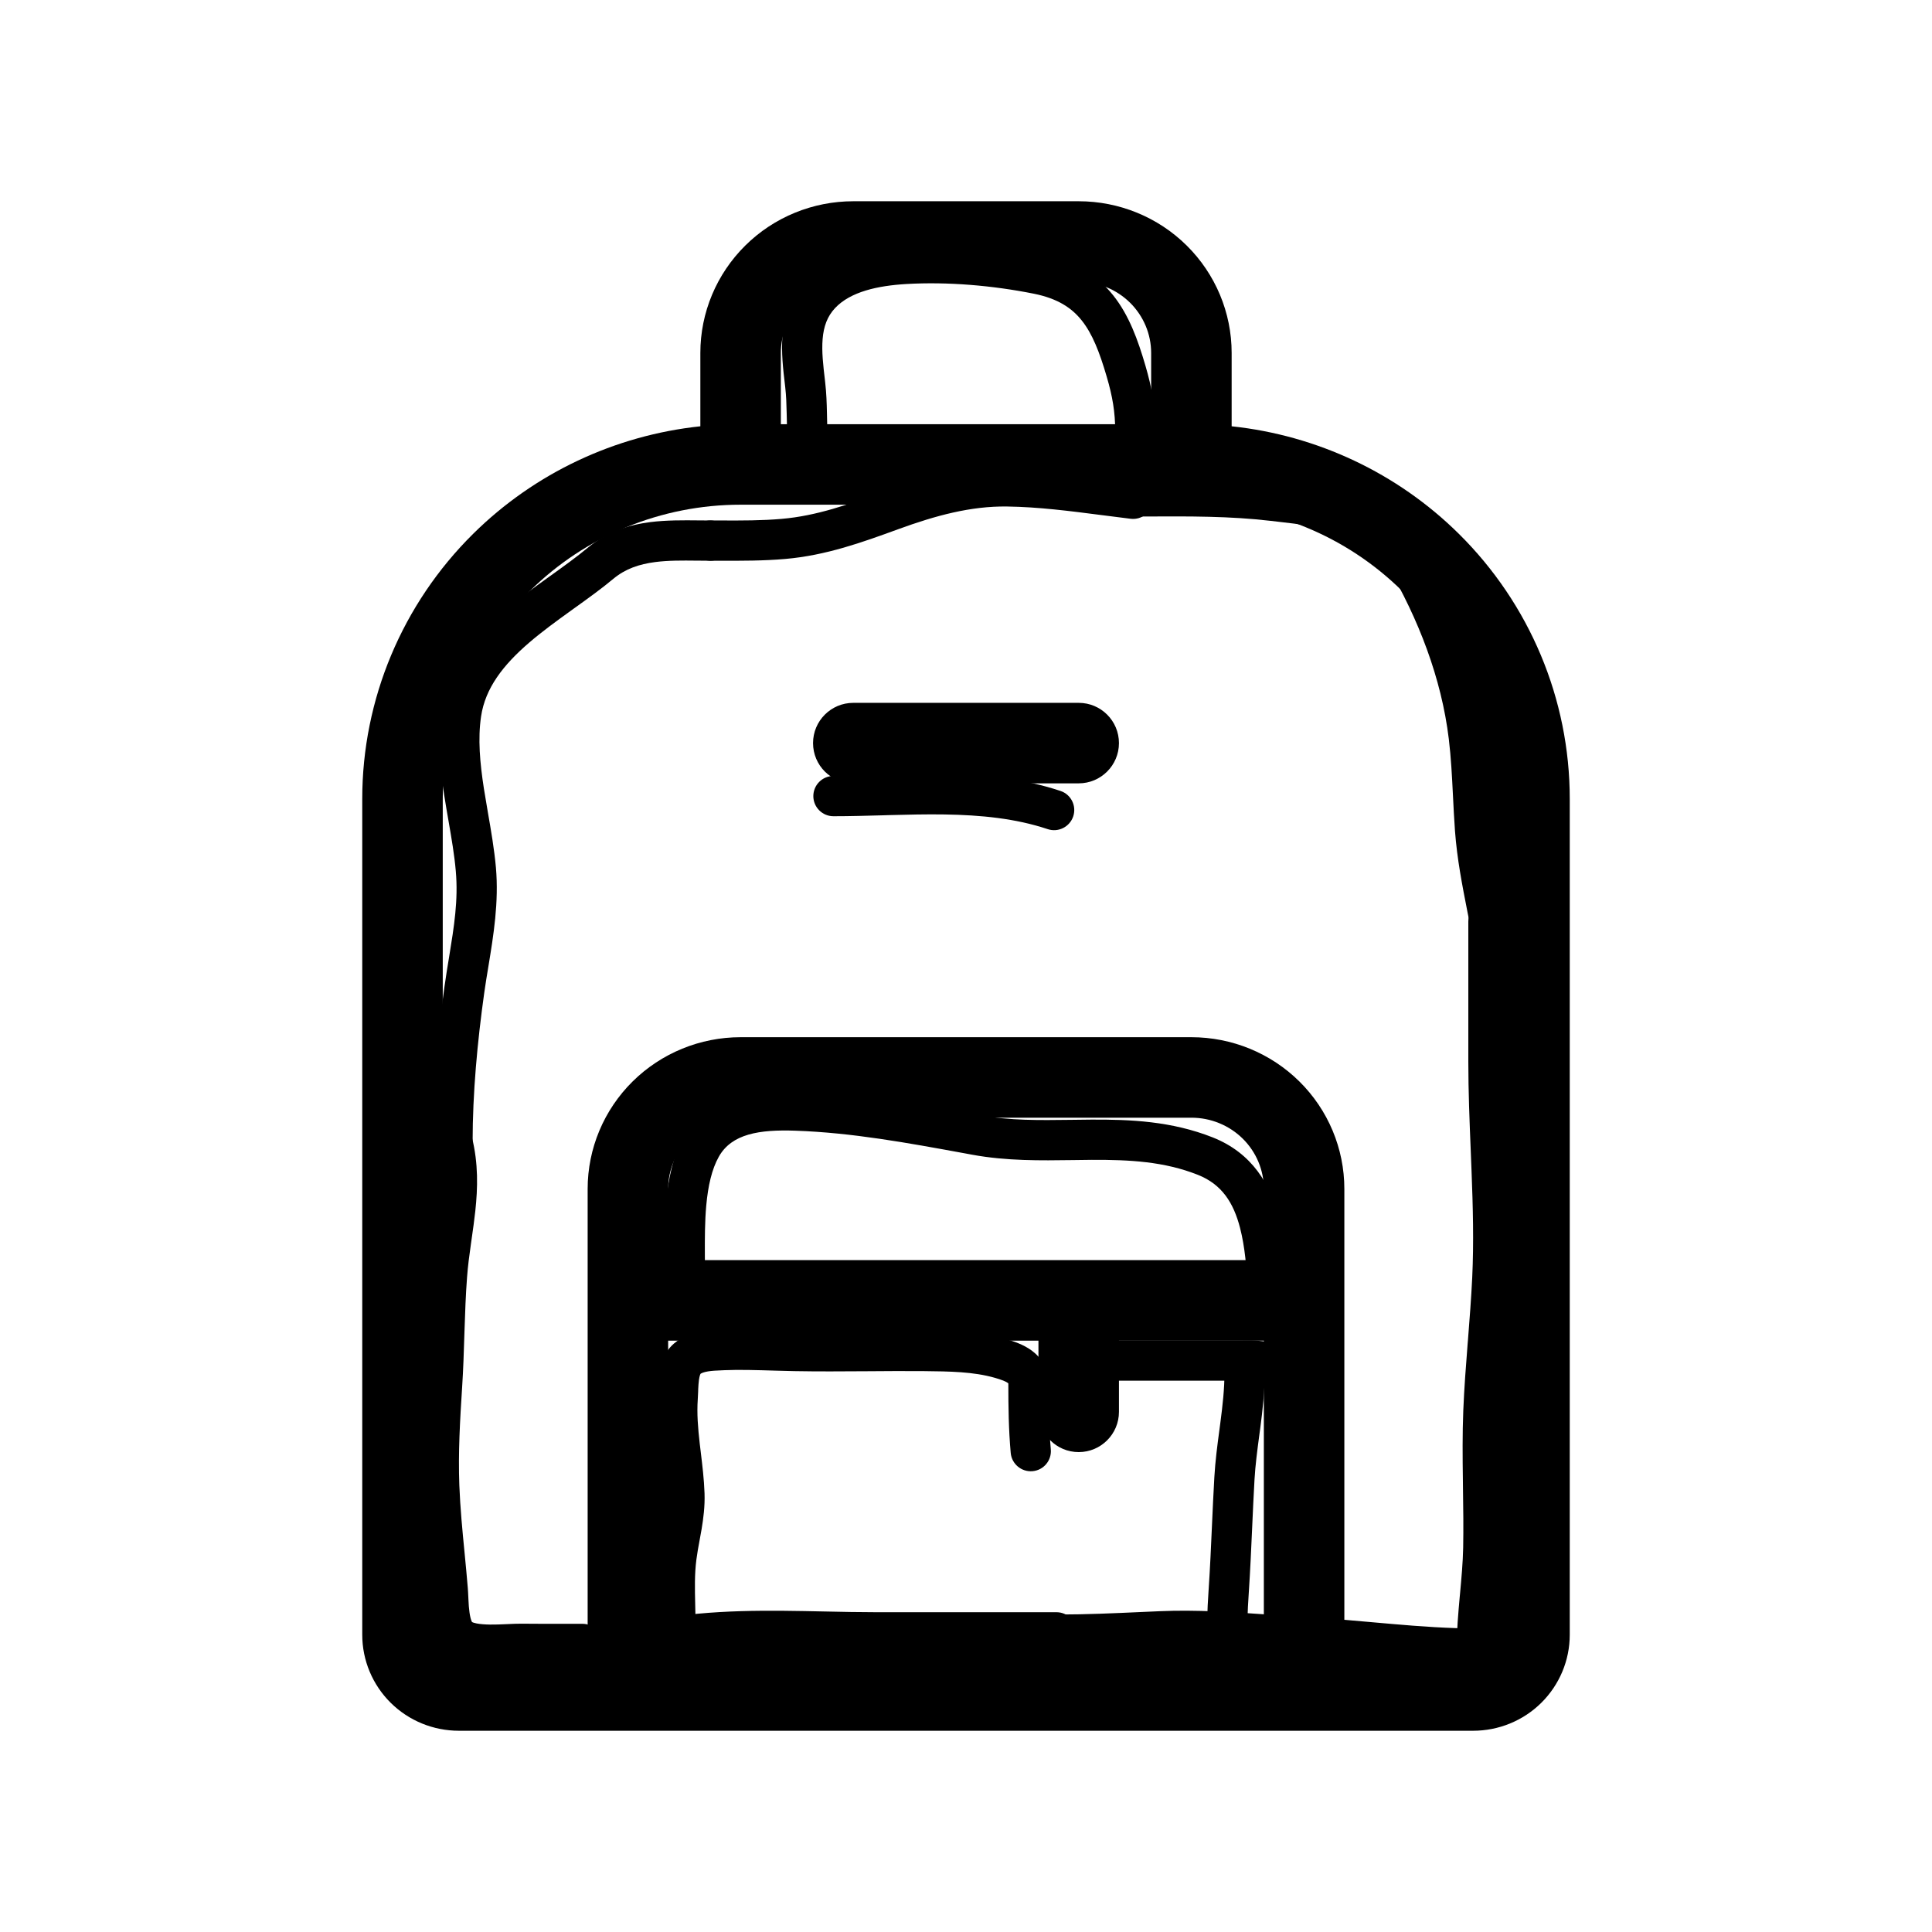 <svg width="48" height="48" viewBox="0 0 48 48" fill="none" xmlns="http://www.w3.org/2000/svg">
<path fill-rule="evenodd" clip-rule="evenodd" d="M21.2 7C20.719 7 20.26 7.189 19.923 7.522C19.587 7.855 19.4 8.304 19.4 8.769V10.539H28.6V8.769C28.6 8.304 28.413 7.855 28.077 7.522C27.74 7.189 27.281 7 26.8 7H21.2ZM17.4 8.769V10.591C15.278 10.816 13.283 11.752 11.757 13.261C9.993 15.005 9 17.374 9 19.846V40.615C9 41.252 9.256 41.859 9.707 42.306C10.158 42.752 10.767 43 11.4 43H36.6C37.233 43 37.842 42.752 38.293 42.306C38.744 41.859 39 41.252 39 40.615V19.846C39 17.374 38.007 15.005 36.243 13.261C34.717 11.752 32.722 10.816 30.6 10.591V8.769C30.6 7.766 30.197 6.806 29.483 6.1C28.77 5.394 27.804 5 26.8 5H21.2C20.196 5 19.23 5.394 18.517 6.1C17.803 6.806 17.4 7.766 17.4 8.769ZM13.164 14.683C14.55 13.311 16.434 12.539 18.4 12.539H29.6C31.566 12.539 33.45 13.311 34.837 14.683C36.223 16.054 37 17.912 37 19.846V40.615C37 40.714 36.961 40.81 36.887 40.883C36.813 40.957 36.71 41 36.6 41H33.4V32.308V29.538C33.4 28.535 32.997 27.575 32.283 26.869C31.57 26.164 30.604 25.769 29.6 25.769H18.4C17.396 25.769 16.43 26.164 15.717 26.869C15.003 27.575 14.6 28.535 14.6 29.538V32.308V41H11.4C11.29 41 11.187 40.957 11.113 40.883C11.039 40.81 11 40.714 11 40.615V19.846C11 17.912 11.777 16.054 13.164 14.683ZM31.4 29.538V31.308H26.8H16.6V29.538C16.6 29.073 16.787 28.624 17.123 28.291C17.46 27.958 17.919 27.769 18.4 27.769H29.6C30.081 27.769 30.54 27.958 30.877 28.291C31.213 28.624 31.4 29.073 31.4 29.538ZM25.8 33.308V35.077C25.8 35.629 26.248 36.077 26.8 36.077C27.352 36.077 27.8 35.629 27.8 35.077V33.308H31.4V41H16.6V33.308H25.8ZM21.2 17.462C20.648 17.462 20.2 17.909 20.2 18.462C20.2 19.014 20.648 19.462 21.2 19.462H26.8C27.352 19.462 27.8 19.014 27.8 18.462C27.8 17.909 27.352 17.462 26.8 17.462H21.2Z" fill="currentColor"/>
<path fill-rule="evenodd" clip-rule="evenodd" d="M22.465 6.058C23.59 5.993 24.79 6.098 25.881 6.317C26.682 6.477 27.248 6.824 27.658 7.339C28.051 7.832 28.271 8.446 28.456 9.078C28.619 9.633 28.707 10.117 28.707 10.719C28.707 10.995 28.483 11.219 28.207 11.219C27.931 11.219 27.707 10.995 27.707 10.719C27.707 10.232 27.639 9.845 27.496 9.358C27.316 8.743 27.139 8.292 26.875 7.961C26.629 7.652 26.281 7.417 25.685 7.297C24.665 7.093 23.551 6.997 22.522 7.056C21.802 7.098 21.129 7.248 20.748 7.653C20.552 7.862 20.464 8.111 20.438 8.421C20.412 8.733 20.451 9.068 20.496 9.452C20.498 9.47 20.5 9.488 20.502 9.506C20.532 9.763 20.54 10.017 20.545 10.249C20.545 10.282 20.546 10.314 20.547 10.346C20.551 10.547 20.554 10.73 20.568 10.911C20.589 11.186 20.383 11.427 20.108 11.448C19.833 11.469 19.592 11.263 19.571 10.988C19.555 10.777 19.551 10.562 19.547 10.363C19.546 10.332 19.546 10.301 19.545 10.271C19.54 10.04 19.533 9.827 19.509 9.622C19.506 9.596 19.503 9.569 19.5 9.542C19.457 9.183 19.407 8.754 19.441 8.337C19.48 7.872 19.627 7.385 20.02 6.968C20.689 6.256 21.724 6.1 22.465 6.058Z" fill="currentColor"/>
<path fill-rule="evenodd" clip-rule="evenodd" d="M11.118 27.893C11.386 27.826 11.658 27.989 11.725 28.256C11.887 28.908 11.87 29.516 11.809 30.086C11.784 30.319 11.75 30.553 11.718 30.779C11.711 30.826 11.704 30.874 11.698 30.921C11.659 31.194 11.624 31.46 11.604 31.73C11.57 32.173 11.555 32.618 11.54 33.074C11.539 33.105 11.538 33.135 11.537 33.165C11.524 33.59 11.51 34.023 11.482 34.457C11.428 35.291 11.382 36.093 11.412 36.9C11.434 37.465 11.487 38.018 11.543 38.587C11.57 38.869 11.598 39.155 11.622 39.449C11.628 39.514 11.631 39.597 11.635 39.673C11.636 39.702 11.637 39.73 11.639 39.756C11.644 39.861 11.65 39.962 11.664 40.056C11.677 40.151 11.694 40.221 11.713 40.268C11.719 40.284 11.724 40.294 11.728 40.3C11.742 40.307 11.776 40.321 11.841 40.334C11.929 40.351 12.04 40.36 12.172 40.362C12.301 40.364 12.436 40.358 12.57 40.352C12.585 40.352 12.6 40.351 12.616 40.35C12.729 40.345 12.851 40.339 12.951 40.34C13.338 40.344 13.724 40.344 14.113 40.343C14.232 40.343 14.351 40.343 14.471 40.343C14.747 40.343 14.971 40.567 14.971 40.843C14.971 41.119 14.747 41.343 14.471 41.343C14.354 41.343 14.236 41.343 14.119 41.343C13.728 41.344 13.333 41.344 12.94 41.34C12.871 41.339 12.782 41.343 12.661 41.349C12.647 41.35 12.632 41.35 12.617 41.351C12.481 41.357 12.321 41.364 12.158 41.362C11.997 41.36 11.819 41.349 11.647 41.315C11.481 41.282 11.282 41.22 11.112 41.089C10.789 40.842 10.706 40.431 10.673 40.194C10.654 40.056 10.645 39.919 10.64 39.804C10.638 39.762 10.636 39.725 10.634 39.692C10.632 39.627 10.63 39.577 10.626 39.532C10.604 39.268 10.578 38.997 10.551 38.722C10.494 38.136 10.435 37.532 10.413 36.938C10.38 36.074 10.43 35.224 10.484 34.392C10.511 33.976 10.524 33.558 10.538 33.13C10.539 33.101 10.54 33.072 10.541 33.042C10.555 32.587 10.571 32.122 10.606 31.655C10.629 31.351 10.668 31.058 10.707 30.78C10.714 30.73 10.722 30.681 10.729 30.632C10.761 30.406 10.791 30.193 10.814 29.979C10.87 29.463 10.877 28.988 10.755 28.499C10.688 28.231 10.85 27.96 11.118 27.893Z" fill="currentColor"/>
<path fill-rule="evenodd" clip-rule="evenodd" d="M16.28 13.964C15.878 14.016 15.537 14.132 15.24 14.379C14.938 14.631 14.598 14.875 14.267 15.112C14.239 15.133 14.211 15.152 14.184 15.172C13.82 15.434 13.467 15.691 13.147 15.966C12.502 16.521 12.056 17.095 11.952 17.8C11.87 18.356 11.923 18.949 12.022 19.59C12.052 19.78 12.086 19.979 12.121 20.182C12.2 20.634 12.281 21.107 12.321 21.553C12.396 22.416 12.261 23.237 12.135 24.005C12.098 24.227 12.062 24.445 12.032 24.658C11.86 25.885 11.742 27.154 11.742 28.378C11.742 28.654 11.518 28.878 11.242 28.878C10.966 28.878 10.742 28.654 10.742 28.378C10.742 27.093 10.866 25.775 11.042 24.519C11.079 24.254 11.12 24.003 11.16 23.762C11.281 23.021 11.388 22.366 11.324 21.641C11.289 21.236 11.219 20.834 11.145 20.406C11.108 20.193 11.07 19.973 11.034 19.742C10.931 19.078 10.858 18.363 10.962 17.654C11.119 16.595 11.783 15.82 12.495 15.208C12.852 14.9 13.239 14.62 13.6 14.36C13.626 14.342 13.652 14.323 13.677 14.305C14.015 14.062 14.327 13.838 14.6 13.611C15.086 13.205 15.628 13.04 16.153 12.972C16.555 12.921 16.98 12.925 17.362 12.929C17.461 12.93 17.556 12.931 17.648 12.931C17.924 12.931 18.148 13.155 18.148 13.431C18.148 13.707 17.924 13.931 17.648 13.931C17.533 13.931 17.421 13.93 17.313 13.929C16.941 13.925 16.607 13.922 16.28 13.964Z" fill="currentColor"/>
<path fill-rule="evenodd" clip-rule="evenodd" d="M25.022 12.584C24.114 12.571 23.239 12.812 22.327 13.144L22.305 13.152C21.432 13.47 20.528 13.799 19.51 13.887C18.971 13.934 18.427 13.933 17.911 13.931C17.823 13.931 17.735 13.931 17.648 13.931C17.372 13.931 17.148 13.707 17.148 13.431C17.148 13.155 17.372 12.931 17.648 12.931C17.74 12.931 17.831 12.931 17.922 12.931C18.439 12.933 18.932 12.934 19.423 12.891C20.298 12.815 21.088 12.531 21.985 12.204C22.934 11.859 23.946 11.569 25.036 11.584C25.874 11.596 26.721 11.706 27.529 11.81C27.76 11.84 27.988 11.869 28.211 11.896C28.485 11.928 28.681 12.177 28.648 12.451C28.616 12.725 28.367 12.921 28.093 12.889C27.847 12.859 27.605 12.828 27.366 12.797C26.568 12.694 25.797 12.595 25.022 12.584Z" fill="currentColor"/>
<path fill-rule="evenodd" clip-rule="evenodd" d="M28.503 12.832C28.291 12.833 28.078 12.834 27.863 12.834C27.587 12.834 27.363 12.61 27.363 12.334C27.363 12.058 27.587 11.834 27.863 11.834C28.067 11.834 28.273 11.833 28.48 11.832C29.525 11.827 30.609 11.822 31.679 11.947C31.738 11.954 31.799 11.961 31.862 11.968C32.386 12.027 33.015 12.099 33.593 12.277C34.251 12.479 34.912 12.838 35.322 13.537C36.157 14.958 36.786 16.567 36.987 18.238C37.048 18.739 37.074 19.264 37.1 19.768C37.114 20.046 37.128 20.318 37.147 20.576C37.194 21.21 37.312 21.81 37.44 22.464C37.451 22.518 37.462 22.572 37.472 22.626C37.525 22.897 37.349 23.16 37.078 23.213C36.807 23.266 36.544 23.089 36.491 22.818C36.48 22.762 36.468 22.705 36.457 22.648C36.331 22.005 36.201 21.347 36.149 20.649C36.127 20.34 36.112 20.047 36.098 19.76C36.074 19.286 36.052 18.831 35.995 18.358C35.813 16.853 35.242 15.375 34.46 14.043C34.224 13.642 33.827 13.395 33.3 13.232C32.816 13.084 32.283 13.023 31.746 12.961C31.685 12.954 31.624 12.947 31.563 12.94C30.559 12.822 29.546 12.827 28.503 12.832Z" fill="currentColor"/>
<path fill-rule="evenodd" clip-rule="evenodd" d="M36.98 22.395C37.256 22.395 37.48 22.619 37.48 22.895V26.377C37.48 27.093 37.509 27.808 37.539 28.535C37.546 28.706 37.553 28.878 37.559 29.052C37.594 29.951 37.619 30.867 37.576 31.787C37.55 32.318 37.509 32.847 37.468 33.367C37.466 33.395 37.463 33.424 37.461 33.452C37.418 34.002 37.376 34.542 37.355 35.083C37.332 35.635 37.337 36.19 37.344 36.757C37.345 36.823 37.346 36.89 37.347 36.957C37.354 37.456 37.362 37.965 37.352 38.474C37.343 38.886 37.306 39.292 37.27 39.678C37.268 39.705 37.266 39.731 37.263 39.757C37.225 40.173 37.191 40.566 37.191 40.959C37.191 41.235 36.968 41.459 36.691 41.459C36.415 41.459 36.191 41.235 36.191 40.959C36.191 40.515 36.23 40.079 36.267 39.666C36.27 39.642 36.272 39.619 36.274 39.595C36.31 39.201 36.344 38.828 36.352 38.454C36.361 37.963 36.355 37.472 36.347 36.971C36.346 36.904 36.346 36.837 36.345 36.77C36.337 36.203 36.332 35.624 36.355 35.042C36.378 34.481 36.421 33.922 36.464 33.373C36.466 33.347 36.468 33.32 36.471 33.293C36.512 32.769 36.552 32.255 36.577 31.74C36.618 30.866 36.595 29.986 36.56 29.09C36.554 28.922 36.547 28.753 36.54 28.584C36.51 27.856 36.48 27.116 36.48 26.377V22.895C36.48 22.619 36.704 22.395 36.98 22.395Z" fill="currentColor"/>
<path fill-rule="evenodd" clip-rule="evenodd" d="M31.513 40.114C31.812 40.134 32.107 40.155 32.398 40.171C32.96 40.202 33.522 40.252 34.072 40.302C34.24 40.317 34.407 40.332 34.573 40.346C35.289 40.408 35.99 40.459 36.693 40.459C36.969 40.459 37.193 40.683 37.193 40.959C37.193 41.235 36.969 41.459 36.693 41.459C35.945 41.459 35.209 41.405 34.487 41.343C34.314 41.328 34.142 41.312 33.971 41.297C33.424 41.248 32.886 41.2 32.343 41.169C32.021 41.152 31.707 41.13 31.397 41.108C30.533 41.049 29.705 40.992 28.856 41.029C28.713 41.035 28.57 41.041 28.426 41.048C27.728 41.08 27.017 41.112 26.305 41.112C26.029 41.112 25.805 40.889 25.805 40.612C25.805 40.336 26.029 40.112 26.305 40.112C26.992 40.112 27.676 40.081 28.374 40.049C28.519 40.043 28.665 40.036 28.812 40.03C29.723 39.99 30.633 40.053 31.513 40.114Z" fill="currentColor"/>
<path fill-rule="evenodd" clip-rule="evenodd" d="M20.5 40.037C20.928 40.046 21.351 40.055 21.765 40.055H26.247C26.524 40.055 26.747 40.279 26.747 40.555C26.747 40.831 26.524 41.055 26.247 41.055H21.765C21.304 41.055 20.851 41.045 20.405 41.036C19.053 41.008 17.76 40.982 16.47 41.219C16.198 41.27 15.937 41.09 15.887 40.818C15.837 40.547 16.017 40.286 16.288 40.236C17.689 39.978 19.124 40.008 20.5 40.037Z" fill="currentColor"/>
<path fill-rule="evenodd" clip-rule="evenodd" d="M19.259 34.053C18.827 34.04 18.355 34.026 18.002 34.042C17.972 34.044 17.943 34.045 17.915 34.046C17.793 34.051 17.692 34.055 17.59 34.072C17.482 34.09 17.428 34.115 17.403 34.133C17.399 34.141 17.38 34.181 17.365 34.286C17.356 34.353 17.351 34.426 17.347 34.509C17.346 34.53 17.346 34.554 17.345 34.579C17.343 34.639 17.34 34.706 17.336 34.761C17.311 35.123 17.341 35.48 17.385 35.868C17.394 35.941 17.403 36.016 17.412 36.093C17.45 36.409 17.492 36.752 17.504 37.1C17.515 37.424 17.476 37.722 17.431 37.992C17.413 38.093 17.396 38.186 17.38 38.275C17.35 38.438 17.322 38.587 17.301 38.752C17.255 39.113 17.263 39.468 17.272 39.86C17.276 40.026 17.28 40.199 17.28 40.382C17.28 40.658 17.056 40.882 16.78 40.882C16.504 40.882 16.28 40.658 16.28 40.382C16.28 40.249 16.276 40.106 16.273 39.957C16.264 39.538 16.253 39.066 16.309 38.625C16.334 38.435 16.37 38.237 16.403 38.057C16.418 37.975 16.432 37.897 16.445 37.825C16.486 37.58 16.512 37.359 16.505 37.135C16.494 36.834 16.459 36.544 16.422 36.232C16.412 36.15 16.402 36.067 16.392 35.982C16.346 35.582 16.307 35.15 16.339 34.691C16.34 34.672 16.341 34.641 16.343 34.601C16.347 34.483 16.354 34.295 16.375 34.148C16.403 33.944 16.476 33.612 16.742 33.382C16.962 33.192 17.224 33.119 17.427 33.086C17.596 33.057 17.771 33.051 17.894 33.046C17.916 33.045 17.937 33.044 17.956 33.043C18.35 33.025 18.889 33.041 19.332 33.054C19.487 33.059 19.631 33.063 19.752 33.065C20.348 33.077 20.915 33.072 21.49 33.068C21.968 33.064 22.451 33.06 22.96 33.065C22.977 33.066 22.995 33.066 23.013 33.066C23.619 33.072 24.323 33.079 24.993 33.27C25.171 33.321 25.425 33.4 25.635 33.556C25.877 33.736 26.052 34.011 26.052 34.386C26.052 34.944 26.059 35.474 26.107 36.008C26.132 36.283 25.93 36.526 25.655 36.551C25.38 36.576 25.136 36.373 25.111 36.099C25.059 35.517 25.052 34.949 25.052 34.386C25.052 34.378 25.051 34.372 25.051 34.368C25.048 34.366 25.045 34.363 25.039 34.359C25.02 34.344 24.985 34.324 24.927 34.301C24.87 34.278 24.802 34.256 24.719 34.232C24.181 34.078 23.596 34.072 22.95 34.065C22.494 34.061 22.015 34.064 21.53 34.068C20.927 34.072 20.315 34.076 19.733 34.065C19.587 34.062 19.426 34.058 19.259 34.053Z" fill="currentColor"/>
<path fill-rule="evenodd" clip-rule="evenodd" d="M30.913 34.303C30.89 34.303 30.865 34.303 30.839 34.303H27.688C27.411 34.303 27.188 34.079 27.188 33.803C27.188 33.526 27.411 33.303 27.688 33.303H30.839C30.861 33.303 30.886 33.302 30.912 33.302C31.104 33.3 31.389 33.297 31.654 33.386C31.916 33.473 32.058 33.757 31.971 34.019C31.883 34.28 31.6 34.422 31.338 34.335C31.241 34.302 31.134 34.302 30.913 34.303Z" fill="currentColor"/>
<path fill-rule="evenodd" clip-rule="evenodd" d="M30.922 33.591C31.198 33.591 31.422 33.815 31.422 34.091C31.422 34.578 31.368 35.042 31.311 35.479C31.302 35.544 31.294 35.607 31.285 35.67C31.236 36.043 31.189 36.396 31.168 36.758C31.146 37.143 31.128 37.54 31.11 37.942C31.086 38.479 31.062 39.022 31.027 39.549C30.992 40.067 30.968 40.49 31.063 40.904C31.125 41.173 30.957 41.441 30.688 41.504C30.419 41.566 30.151 41.398 30.089 41.129C29.957 40.558 29.995 39.998 30.027 39.51C30.028 39.501 30.028 39.492 30.029 39.483C30.064 38.953 30.087 38.441 30.11 37.922C30.128 37.522 30.146 37.118 30.17 36.701C30.193 36.298 30.245 35.904 30.295 35.532C30.303 35.471 30.311 35.41 30.319 35.35C30.376 34.917 30.422 34.508 30.422 34.091C30.422 33.815 30.646 33.591 30.922 33.591Z" fill="currentColor"/>
<path fill-rule="evenodd" clip-rule="evenodd" d="M19.768 28.092C18.867 28.06 18.179 28.168 17.859 28.738C17.684 29.049 17.591 29.464 17.547 29.947C17.51 30.355 17.511 30.771 17.512 31.169C17.512 31.239 17.513 31.309 17.513 31.379C17.513 31.655 17.289 31.879 17.013 31.879C16.737 31.879 16.513 31.655 16.513 31.379C16.513 31.315 16.512 31.249 16.512 31.181C16.511 30.785 16.509 30.316 16.551 29.857C16.6 29.32 16.711 28.739 16.987 28.248C17.632 27.1 18.952 27.063 19.803 27.093C21.28 27.144 22.718 27.408 24.121 27.666C24.195 27.679 24.268 27.693 24.342 27.706C25.082 27.842 25.816 27.832 26.602 27.822C26.772 27.819 26.944 27.817 27.119 27.816C28.081 27.812 29.106 27.853 30.131 28.259C31.118 28.651 31.564 29.437 31.776 30.252C31.927 30.832 31.972 31.49 32.012 32.062C32.025 32.254 32.038 32.435 32.053 32.601C32.079 32.876 31.878 33.12 31.603 33.146C31.328 33.172 31.084 32.97 31.058 32.695C31.037 32.474 31.022 32.258 31.007 32.045C30.969 31.501 30.933 30.986 30.808 30.504C30.645 29.876 30.353 29.423 29.762 29.189C28.926 28.857 28.065 28.812 27.124 28.816C26.968 28.817 26.808 28.819 26.647 28.822C25.858 28.833 25.008 28.845 24.162 28.69C24.095 28.678 24.028 28.666 23.962 28.653C22.541 28.393 21.17 28.141 19.768 28.092Z" fill="currentColor"/>
<path fill-rule="evenodd" clip-rule="evenodd" d="M21.938 20.256C21.529 20.267 21.115 20.279 20.707 20.279C20.431 20.279 20.207 20.055 20.207 19.779C20.207 19.503 20.431 19.279 20.707 19.279C21.1 19.279 21.499 19.268 21.91 19.256C21.962 19.255 22.015 19.253 22.069 19.252C22.532 19.239 23.007 19.228 23.483 19.235C24.432 19.249 25.409 19.338 26.348 19.651C26.61 19.738 26.751 20.021 26.664 20.283C26.576 20.545 26.293 20.687 26.031 20.6C25.232 20.333 24.372 20.249 23.467 20.235C23.015 20.228 22.559 20.239 22.096 20.251C22.043 20.253 21.991 20.254 21.938 20.256Z" fill="currentColor"/>
</svg>
